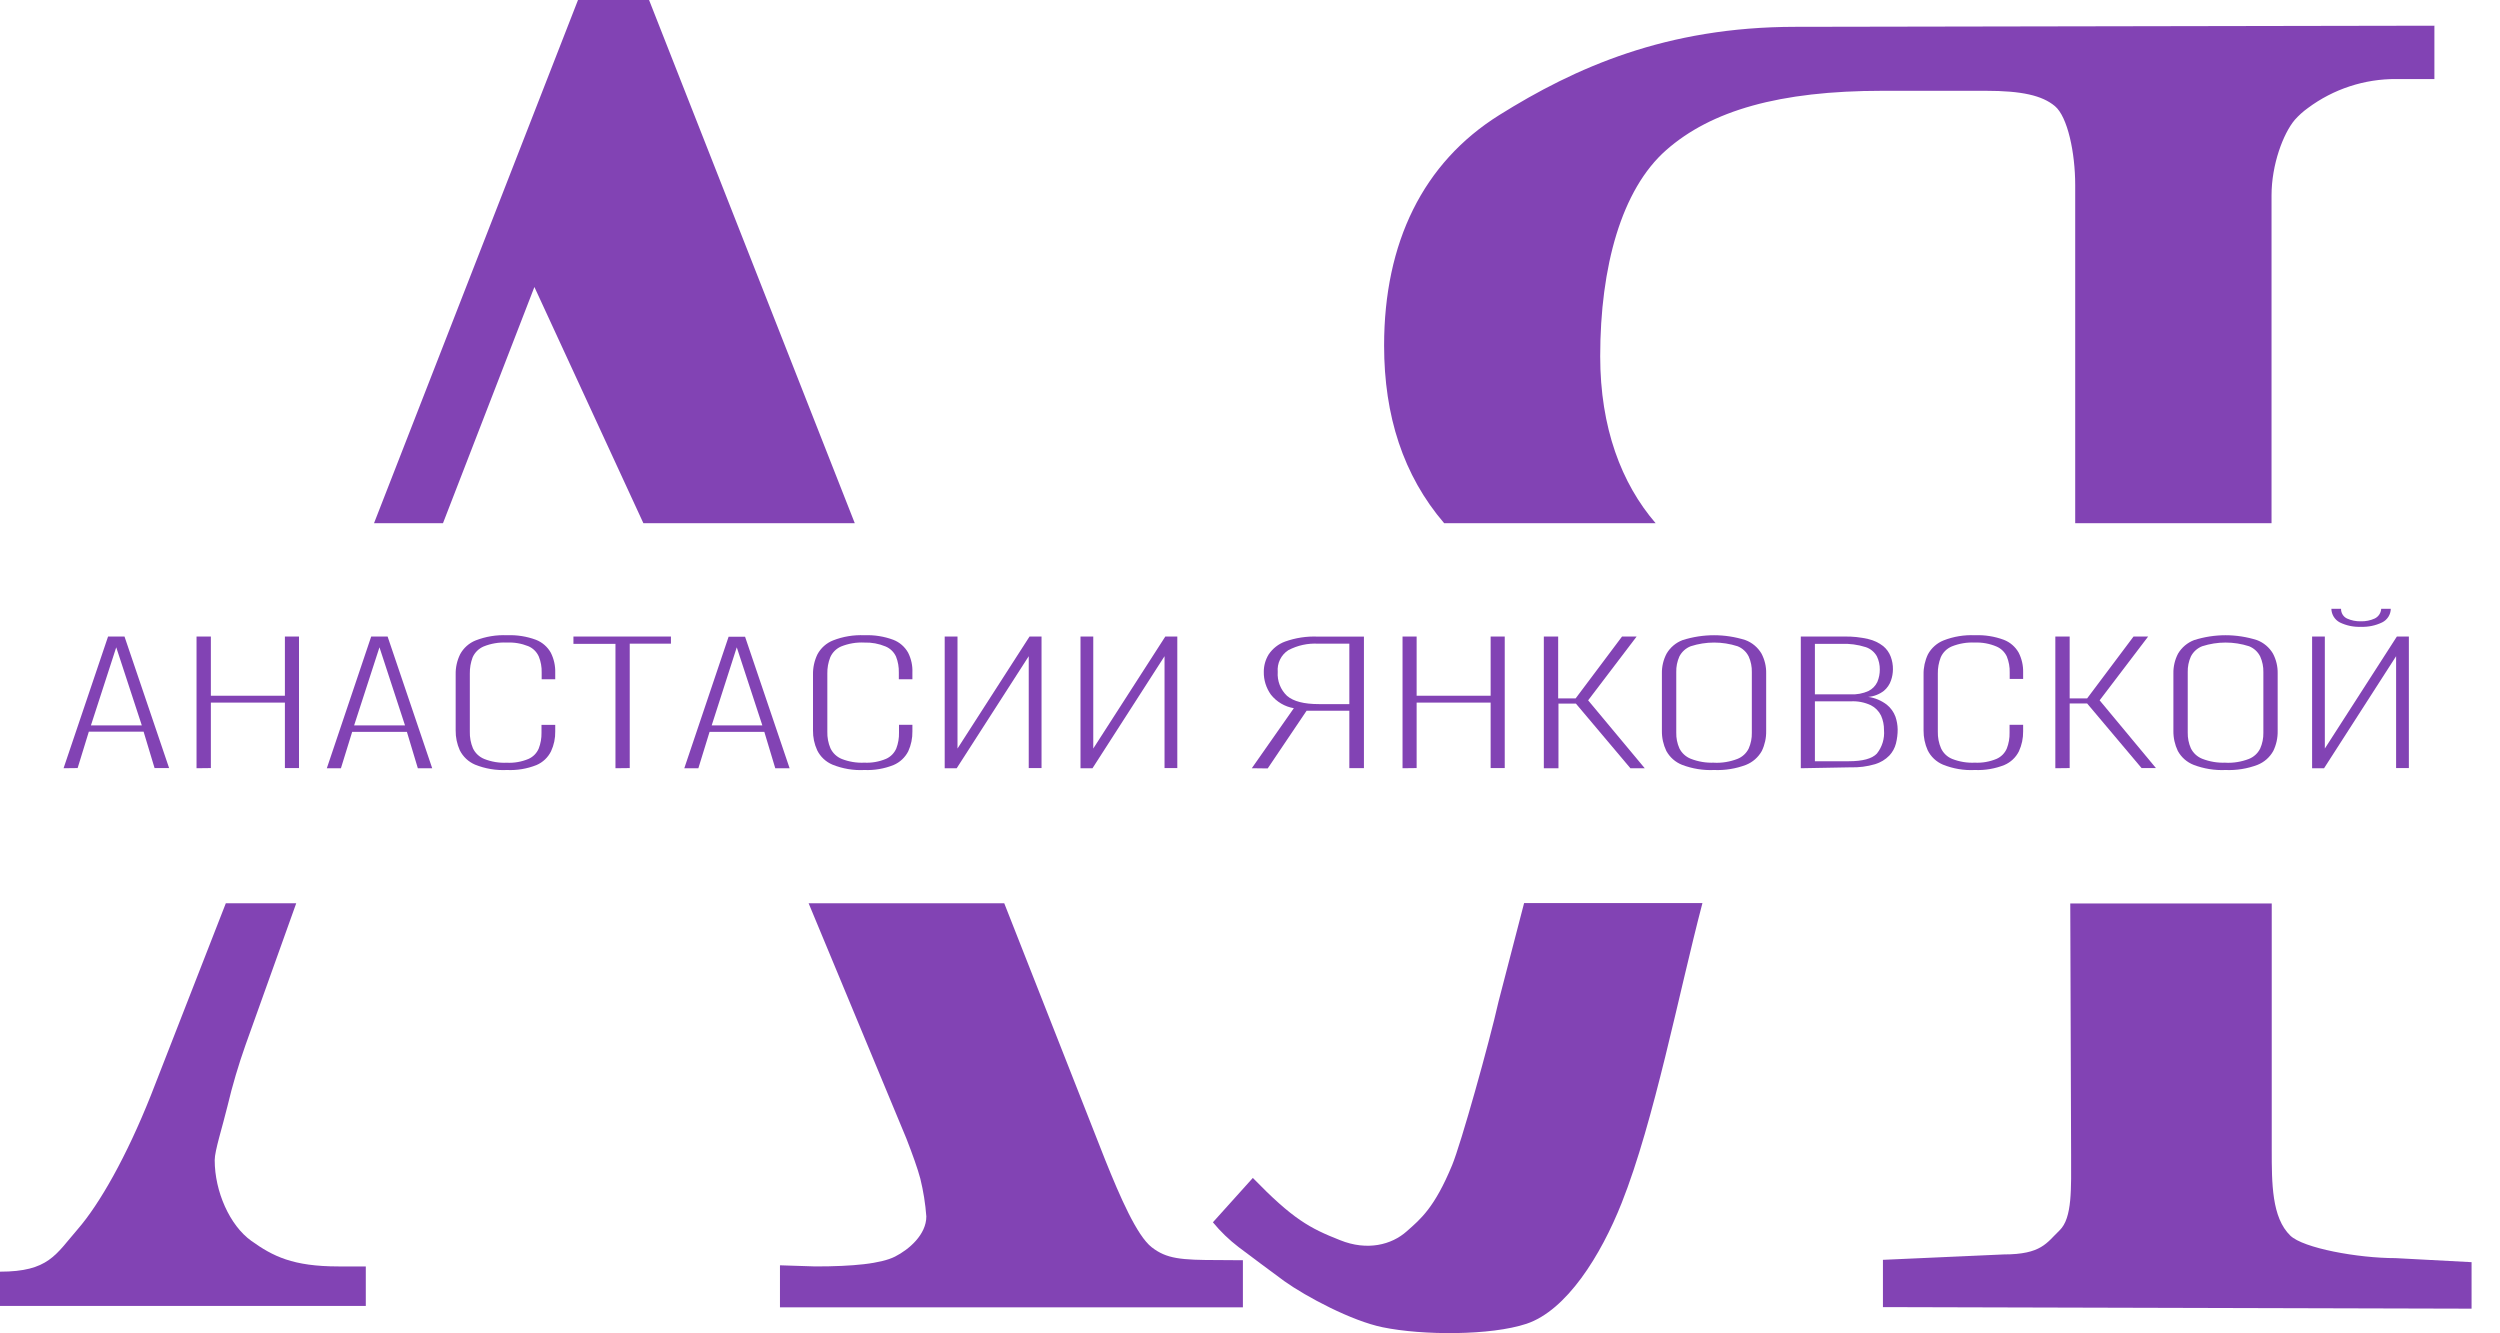 <svg width="75" height="40" viewBox="0 0 75 40" fill="none" xmlns="http://www.w3.org/2000/svg">
<g clip-path="url(#clip0_1365_11)">
<path d="M4.525 32.864C3.796 34.694 2.991 36.116 2.33 36.878C1.669 37.64 1.457 38.15 0 38.15V39.178H10.974V37.993H10.155C8.786 37.993 8.188 37.689 7.54 37.226C6.892 36.763 6.441 35.745 6.441 34.803C6.441 34.52 6.674 33.804 6.825 33.181C6.972 32.562 7.153 31.951 7.365 31.351L8.887 27.097H6.775L4.525 32.864Z" fill="#8243B4"/>
<path d="M36.556 37.802C35.42 37.802 34.997 37.764 34.552 37.418C34.107 37.072 33.601 35.905 33.158 34.803L30.127 27.097H24.258L27.192 34.157C27.372 34.62 27.53 35.058 27.61 35.361C27.701 35.733 27.762 36.112 27.79 36.494C27.79 37.035 27.275 37.483 26.85 37.698C26.425 37.912 25.589 37.993 24.462 37.993L23.399 37.959V39.22H37.287V37.807L36.556 37.802Z" fill="#8243B4"/>
<path d="M16.032 8.61L19.301 15.695H25.643L19.472 0H17.34L11.221 15.695H13.29L16.032 8.61Z" fill="#8243B4"/>
<path d="M44.957 30.043C44.673 31.304 43.826 34.323 43.562 34.959C43.034 36.233 42.623 36.568 42.2 36.941C41.75 37.343 41.017 37.535 40.2 37.204C39.286 36.844 38.788 36.575 37.585 35.338L36.387 36.669C36.615 36.946 36.873 37.195 37.158 37.413C37.38 37.579 38.275 38.252 38.532 38.436C39.188 38.903 40.547 39.627 41.48 39.818C42.677 40.065 44.721 40.07 45.793 39.714C46.996 39.314 48.024 37.669 48.651 36.087C49.627 33.63 50.36 29.812 51.073 27.092H45.723L44.957 30.043Z" fill="#8243B4"/>
<path d="M48.006 10.689C48.006 8.006 48.643 5.684 49.987 4.502C51.33 3.32 53.379 2.724 56.47 2.724H59.572C60.653 2.724 61.263 2.863 61.647 3.183C62.031 3.504 62.256 4.589 62.256 5.549V15.695H68.146V5.862C68.146 4.938 68.497 4.005 68.843 3.596C68.96 3.465 69.091 3.346 69.234 3.243C70.002 2.67 70.937 2.364 71.895 2.371H73.032V0.771L53.862 0.805C49.989 0.805 47.255 2.027 44.973 3.455C42.692 4.884 41.523 7.276 41.523 10.368C41.523 12.472 42.097 14.263 43.324 15.695H49.668C48.643 14.504 48.006 12.832 48.006 10.689Z" fill="#8243B4"/>
<path d="M71.87 37.744C70.732 37.744 69.099 37.444 68.71 37.069C68.152 36.528 68.152 35.502 68.152 34.489V27.103H62.108L62.133 34.635C62.133 35.647 62.175 36.539 61.786 36.912C61.397 37.285 61.245 37.633 60.113 37.633L56.488 37.795V39.213L74.147 39.26V37.865L71.87 37.744Z" fill="#8243B4"/>
<path d="M1.907 23.047L3.242 19.096H3.735L5.073 23.042H4.637L4.308 21.95H2.665L2.329 23.042L1.907 23.047ZM2.728 21.761H4.254L3.487 19.419L2.728 21.761Z" fill="#8243B4"/>
<path d="M5.896 23.047V19.096H6.326V20.873H8.547V19.096H8.97V23.042H8.547V21.078H6.326V23.042L5.896 23.047Z" fill="#8243B4"/>
<path d="M9.805 23.047L11.136 19.096H11.628L12.966 23.047H12.535L12.207 21.956H10.565L10.228 23.047H9.805ZM10.624 21.761H12.15L11.384 19.419L10.624 21.761Z" fill="#8243B4"/>
<path d="M15.21 23.1C14.882 23.116 14.555 23.062 14.251 22.939C14.053 22.854 13.891 22.702 13.794 22.509C13.71 22.321 13.667 22.118 13.67 21.912V20.237C13.665 20.027 13.711 19.819 13.803 19.63C13.905 19.44 14.071 19.292 14.271 19.212C14.57 19.096 14.889 19.043 15.21 19.057C15.506 19.045 15.801 19.091 16.079 19.194C16.268 19.268 16.425 19.405 16.524 19.581C16.617 19.766 16.663 19.971 16.657 20.177V20.377H16.25V20.177C16.255 20.013 16.226 19.849 16.164 19.696C16.102 19.556 15.989 19.444 15.847 19.385C15.643 19.303 15.424 19.266 15.204 19.277C14.967 19.265 14.729 19.305 14.509 19.394C14.362 19.457 14.244 19.573 14.179 19.72C14.121 19.875 14.092 20.04 14.095 20.206V21.95C14.09 22.121 14.122 22.291 14.188 22.449C14.257 22.594 14.377 22.707 14.525 22.768C14.741 22.854 14.972 22.892 15.204 22.882C15.427 22.893 15.649 22.854 15.854 22.768C15.993 22.707 16.103 22.595 16.162 22.455C16.22 22.305 16.248 22.145 16.245 21.984V21.747H16.657V21.941C16.661 22.148 16.618 22.352 16.531 22.539C16.439 22.725 16.284 22.871 16.094 22.952C15.813 23.064 15.511 23.114 15.21 23.1Z" fill="#8243B4"/>
<path d="M18.464 23.047V19.316H17.203V19.096H20.128V19.311H18.892V23.042L18.464 23.047Z" fill="#8243B4"/>
<path d="M20.529 23.047L21.858 19.102H22.352L23.688 23.047H23.258L22.93 21.956H21.287L20.951 23.047H20.529ZM21.351 21.761H22.87L22.103 19.419L21.351 21.761Z" fill="#8243B4"/>
<path d="M25.931 23.1C25.604 23.117 25.277 23.062 24.973 22.939C24.774 22.855 24.612 22.703 24.516 22.509C24.43 22.322 24.387 22.118 24.39 21.912V20.237C24.386 20.027 24.432 19.819 24.523 19.63C24.626 19.439 24.792 19.291 24.993 19.212C25.292 19.095 25.611 19.043 25.931 19.057C26.227 19.045 26.522 19.091 26.799 19.194C26.988 19.267 27.145 19.404 27.244 19.581C27.337 19.766 27.381 19.971 27.372 20.177V20.377H26.965V20.177C26.969 20.013 26.941 19.849 26.88 19.696C26.817 19.56 26.706 19.452 26.567 19.394C26.366 19.31 26.149 19.27 25.931 19.277C25.693 19.265 25.456 19.305 25.234 19.394C25.088 19.457 24.971 19.573 24.907 19.72C24.846 19.875 24.817 20.04 24.82 20.206V21.95C24.815 22.121 24.847 22.291 24.914 22.449C24.983 22.594 25.103 22.707 25.251 22.768C25.467 22.853 25.699 22.891 25.931 22.88C26.153 22.891 26.375 22.852 26.58 22.766C26.719 22.705 26.829 22.593 26.889 22.453C26.946 22.303 26.974 22.143 26.97 21.983V21.745H27.372V21.939C27.376 22.145 27.333 22.35 27.248 22.538C27.154 22.722 26.999 22.869 26.808 22.95C26.53 23.062 26.231 23.113 25.931 23.1Z" fill="#8243B4"/>
<path d="M28.341 23.047V19.096H28.725V22.456L30.886 19.096H31.246V23.042H30.862V19.686L28.701 23.047H28.341Z" fill="#8243B4"/>
<path d="M32.415 23.047V19.096H32.798V22.456L34.959 19.096H35.319V23.042H34.936V19.686L32.775 23.047H32.415Z" fill="#8243B4"/>
<path d="M37.554 23.047L38.815 21.246C38.543 21.2 38.298 21.055 38.127 20.839C37.984 20.639 37.909 20.399 37.914 20.154C37.913 19.97 37.964 19.79 38.06 19.633C38.18 19.455 38.353 19.319 38.555 19.246C38.869 19.134 39.201 19.084 39.533 19.098H40.918V23.044H40.48V21.323H39.35H39.197L38.031 23.053L37.554 23.047ZM39.566 21.123H40.48V19.311H39.55C39.237 19.292 38.926 19.36 38.649 19.506C38.542 19.575 38.456 19.673 38.4 19.788C38.344 19.902 38.321 20.03 38.332 20.158C38.322 20.291 38.343 20.425 38.391 20.55C38.44 20.674 38.516 20.787 38.613 20.878C38.806 21.042 39.123 21.123 39.566 21.123Z" fill="#8243B4"/>
<path d="M42.076 23.047V19.096H42.499V20.873H44.719V19.096H45.142V23.042H44.719V21.078H42.499V23.042L42.076 23.047Z" fill="#8243B4"/>
<path d="M46.315 23.047V19.096H46.745V20.952H47.269L48.661 19.096H49.099L47.644 21.01L49.342 23.047H48.912L47.278 21.109H46.754V23.047H46.315Z" fill="#8243B4"/>
<path d="M51.422 23.1C51.096 23.115 50.77 23.062 50.464 22.946C50.262 22.867 50.095 22.719 49.99 22.529C49.9 22.341 49.854 22.135 49.857 21.927V20.203C49.853 19.996 49.901 19.791 49.998 19.608C50.107 19.422 50.277 19.279 50.478 19.203C51.092 19.008 51.751 19.008 52.364 19.203C52.566 19.279 52.735 19.422 52.845 19.608C52.941 19.791 52.99 19.996 52.985 20.203V21.93C52.989 22.138 52.944 22.343 52.854 22.53C52.748 22.719 52.581 22.866 52.38 22.946C52.075 23.062 51.749 23.114 51.422 23.1ZM51.422 22.882C51.66 22.893 51.898 22.854 52.121 22.768C52.27 22.71 52.391 22.598 52.461 22.455C52.526 22.307 52.559 22.146 52.555 21.984V20.163C52.559 20.002 52.527 19.842 52.461 19.695C52.391 19.554 52.272 19.445 52.126 19.387C51.669 19.24 51.178 19.24 50.722 19.387C50.574 19.444 50.453 19.554 50.381 19.695C50.316 19.842 50.283 20.002 50.288 20.163V21.979C50.284 22.141 50.316 22.301 50.381 22.449C50.452 22.592 50.574 22.704 50.722 22.763C50.944 22.85 51.183 22.89 51.422 22.88V22.882Z" fill="#8243B4"/>
<path d="M54.024 23.047V19.096H55.33C55.572 19.091 55.814 19.117 56.05 19.172C56.212 19.209 56.365 19.281 56.496 19.383C56.597 19.467 56.675 19.575 56.721 19.698C56.767 19.82 56.79 19.95 56.788 20.08C56.787 20.194 56.768 20.306 56.73 20.413C56.689 20.536 56.614 20.644 56.514 20.727C56.379 20.83 56.216 20.893 56.046 20.907C56.25 20.935 56.442 21.016 56.605 21.141C56.722 21.236 56.812 21.36 56.864 21.502C56.905 21.623 56.928 21.751 56.93 21.88C56.931 22.024 56.913 22.167 56.878 22.307C56.843 22.442 56.775 22.566 56.68 22.667C56.562 22.788 56.415 22.876 56.253 22.925C56.013 22.996 55.763 23.028 55.513 23.02L54.024 23.047ZM54.447 20.83H55.517C55.702 20.84 55.888 20.806 56.057 20.729C56.172 20.671 56.265 20.576 56.32 20.459C56.37 20.341 56.395 20.214 56.394 20.086C56.396 19.949 56.366 19.814 56.307 19.691C56.235 19.561 56.117 19.463 55.976 19.415C55.735 19.338 55.482 19.304 55.229 19.316H54.447V20.83ZM54.447 22.837H55.465C55.882 22.837 56.161 22.761 56.306 22.608C56.465 22.409 56.542 22.156 56.52 21.901C56.522 21.753 56.492 21.605 56.432 21.469C56.366 21.334 56.259 21.225 56.126 21.157C55.939 21.07 55.733 21.029 55.528 21.04H54.447V22.837Z" fill="#8243B4"/>
<path d="M59.246 23.1C58.919 23.117 58.592 23.062 58.288 22.939C58.089 22.855 57.927 22.703 57.831 22.509C57.747 22.321 57.705 22.118 57.707 21.912V20.237C57.703 20.027 57.748 19.819 57.838 19.63C57.941 19.44 58.108 19.292 58.308 19.212C58.607 19.095 58.926 19.043 59.246 19.057C59.542 19.045 59.837 19.091 60.114 19.194C60.304 19.267 60.461 19.404 60.561 19.581C60.653 19.763 60.699 19.965 60.694 20.168V20.368H60.291V20.177C60.296 20.013 60.266 19.849 60.205 19.696C60.142 19.56 60.03 19.452 59.891 19.394C59.687 19.308 59.467 19.268 59.246 19.277C59.009 19.265 58.772 19.305 58.551 19.394C58.404 19.457 58.286 19.573 58.222 19.72C58.162 19.875 58.132 20.04 58.135 20.206V21.95C58.131 22.122 58.163 22.292 58.231 22.449C58.298 22.594 58.418 22.708 58.566 22.768C58.782 22.853 59.014 22.891 59.246 22.88C59.469 22.891 59.691 22.852 59.897 22.766C60.036 22.705 60.146 22.593 60.205 22.453C60.263 22.303 60.291 22.143 60.287 21.983V21.745H60.694V21.939C60.697 22.146 60.654 22.35 60.568 22.538C60.476 22.723 60.321 22.869 60.131 22.95C59.85 23.062 59.548 23.113 59.246 23.1Z" fill="#8243B4"/>
<path d="M61.66 23.047V19.096H62.09V20.952H62.614L64.006 19.096H64.444L62.989 21.01L64.678 23.042H64.247L62.614 21.104H62.09V23.042L61.66 23.047Z" fill="#8243B4"/>
<path d="M66.767 23.1C66.44 23.115 66.114 23.062 65.809 22.946C65.607 22.867 65.439 22.719 65.335 22.529C65.245 22.341 65.199 22.135 65.202 21.927V20.203C65.198 19.996 65.246 19.791 65.342 19.608C65.452 19.423 65.622 19.28 65.823 19.203C66.437 19.008 67.095 19.008 67.709 19.203C67.91 19.279 68.08 19.422 68.189 19.608C68.286 19.791 68.334 19.996 68.33 20.203V21.93C68.334 22.138 68.289 22.343 68.198 22.53C68.093 22.719 67.926 22.866 67.725 22.946C67.419 23.062 67.093 23.114 66.767 23.1ZM66.767 22.882C67.006 22.893 67.244 22.854 67.467 22.768C67.615 22.709 67.736 22.598 67.806 22.455C67.872 22.307 67.904 22.146 67.901 21.984V20.163C67.905 20.002 67.872 19.842 67.806 19.695C67.736 19.554 67.617 19.445 67.471 19.387C67.014 19.24 66.523 19.24 66.066 19.387C65.919 19.444 65.798 19.554 65.726 19.695C65.66 19.842 65.628 20.002 65.632 20.163V21.979C65.629 22.141 65.661 22.301 65.726 22.449C65.797 22.592 65.918 22.704 66.066 22.763C66.289 22.85 66.528 22.89 66.767 22.88V22.882Z" fill="#8243B4"/>
<path d="M69.363 23.047V19.096H69.745V22.456L71.906 19.096H72.266V23.042H71.883V19.686L69.722 23.047H69.363ZM70.826 18.805C70.608 18.814 70.391 18.768 70.195 18.673C70.12 18.634 70.057 18.575 70.012 18.503C69.968 18.431 69.943 18.349 69.941 18.264H70.231C70.23 18.325 70.246 18.385 70.278 18.437C70.31 18.489 70.356 18.53 70.411 18.556C70.541 18.615 70.683 18.643 70.826 18.639C70.968 18.643 71.11 18.615 71.24 18.556C71.296 18.53 71.343 18.488 71.378 18.437C71.412 18.386 71.433 18.326 71.436 18.264H71.724C71.722 18.35 71.697 18.433 71.651 18.505C71.605 18.577 71.54 18.635 71.463 18.673C71.264 18.768 71.046 18.813 70.826 18.805Z" fill="#8243B4"/>
</g>
<defs>
<clipPath id="clip0_1365_11">
<rect width="74.146" height="40" fill="white"/>
</clipPath>
</defs>
</svg>
